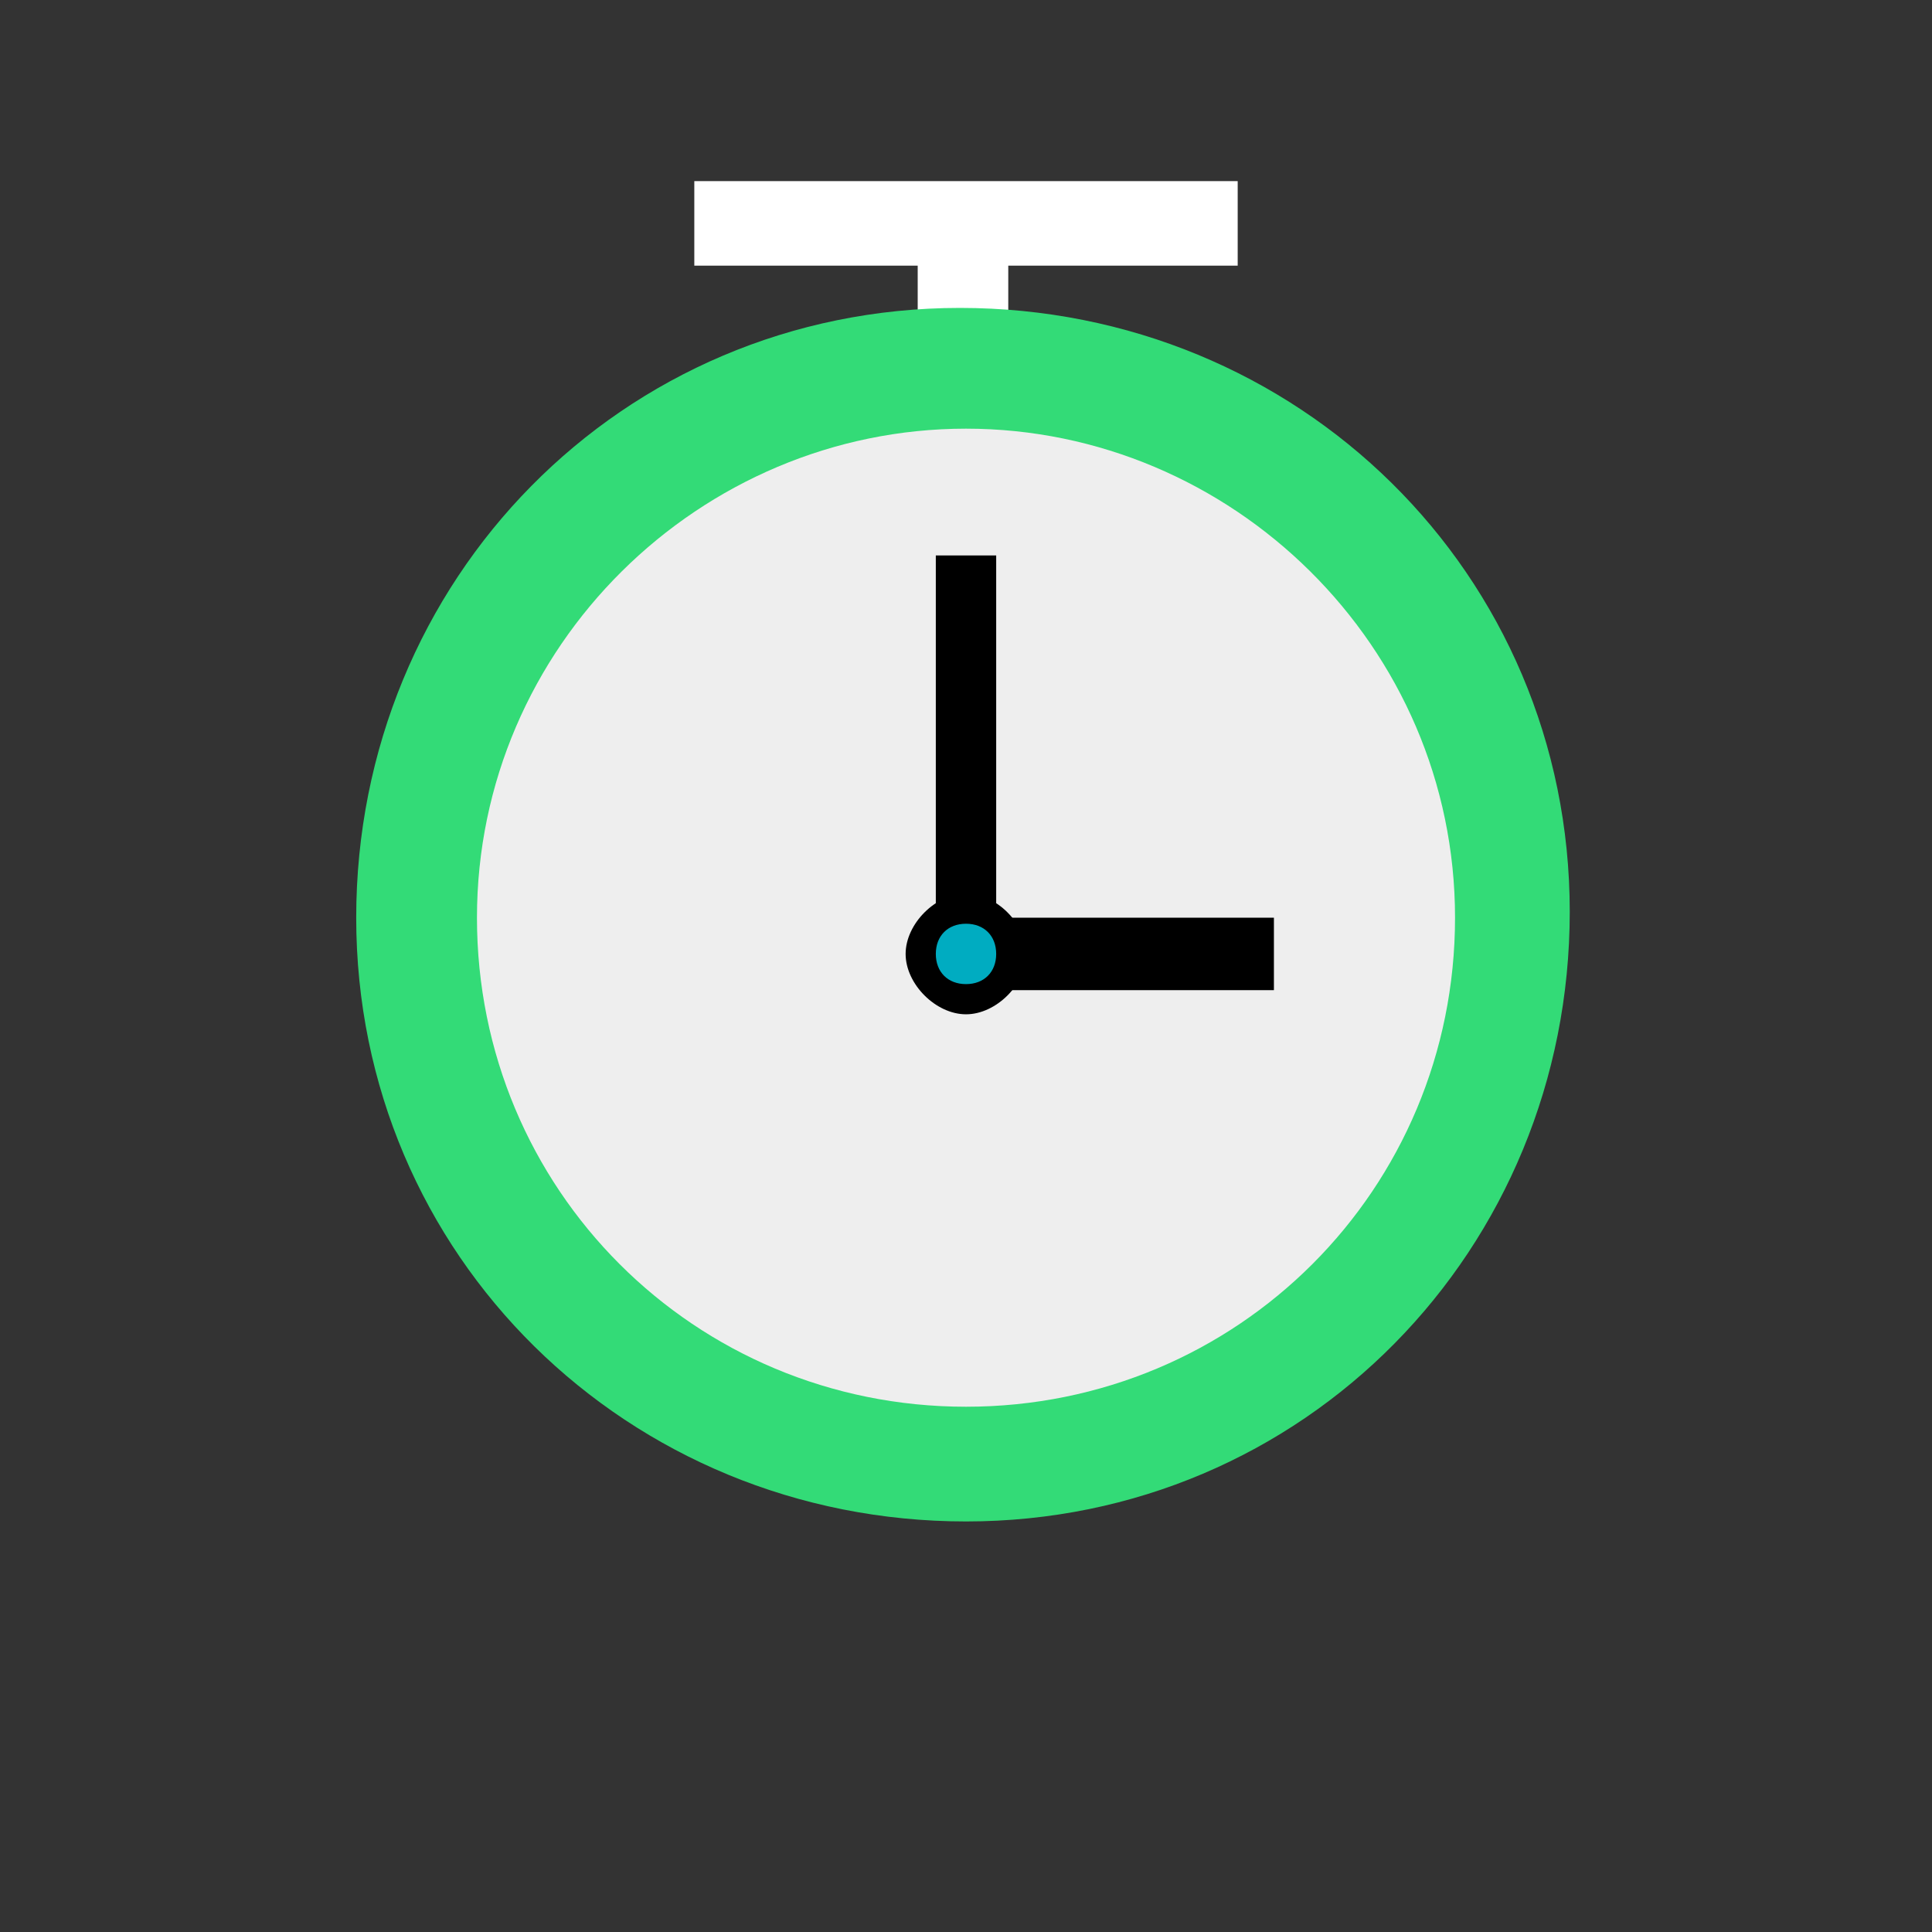 <?xml version="1.0" encoding="utf-8"?>
<!-- Generator: Adobe Illustrator 23.0.0, SVG Export Plug-In . SVG Version: 6.00 Build 0)  -->
<svg version="1.1" id="图层_1" xmlns="http://www.w3.org/2000/svg" xmlns:xlink="http://www.w3.org/1999/xlink" x="0px" y="0px"
	 viewBox="0 0 32 32" style="enable-background:new 0 0 32 32;" xml:space="preserve">
<rect x="0" y="0" width="32" height="32" fill="#333333" stroke="none"/>
<style type="text/css">
	.st0{fill:#FFFFFF;}
	.st1{fill:#33DB77;}
	.st2{fill:#EEEEEE;}
	.st3{fill:#00ACC1;}
</style>
<path class="st0" d="M20.5,4.4h-9V3h9V4.4z M16.7,4.4h-1.5v0.9h1.5V4.4z"/>
<path class="st1" d="M5.9,15.2c0,5.6,4.5,10,10.1,10c5.6,0,10-4.5,10-10.1l0,0c0-5.6-4.5-10-10.1-10S5.9,9.6,5.9,15.2L5.9,15.2z"/>
<path class="st2" d="M7.9,15.2c0,4.5,3.6,8.1,8.1,8.1s8.1-3.6,8.1-8.1S20.4,7.1,16,7.1S7.9,10.7,7.9,15.2L7.9,15.2z"/>
<path d="M15.5,9.2h1v6.6h-1V9.2z"/>
<path d="M21.1,15.2l0,1.2l-4.6,0l0-1.2L21.1,15.2z"/>
<path d="M15,15.8c0,0.5,0.5,1,1,1c0.5,0,1-0.5,1-1s-0.5-1-1-1S15,15.3,15,15.8z"/>
<path class="st3" d="M15.5,15.8c0,0.3,0.2,0.5,0.5,0.5c0.3,0,0.5-0.2,0.5-0.5l0,0c0-0.3-0.2-0.5-0.5-0.5
	C15.7,15.3,15.5,15.5,15.5,15.8L15.5,15.8z"/>
</svg>
